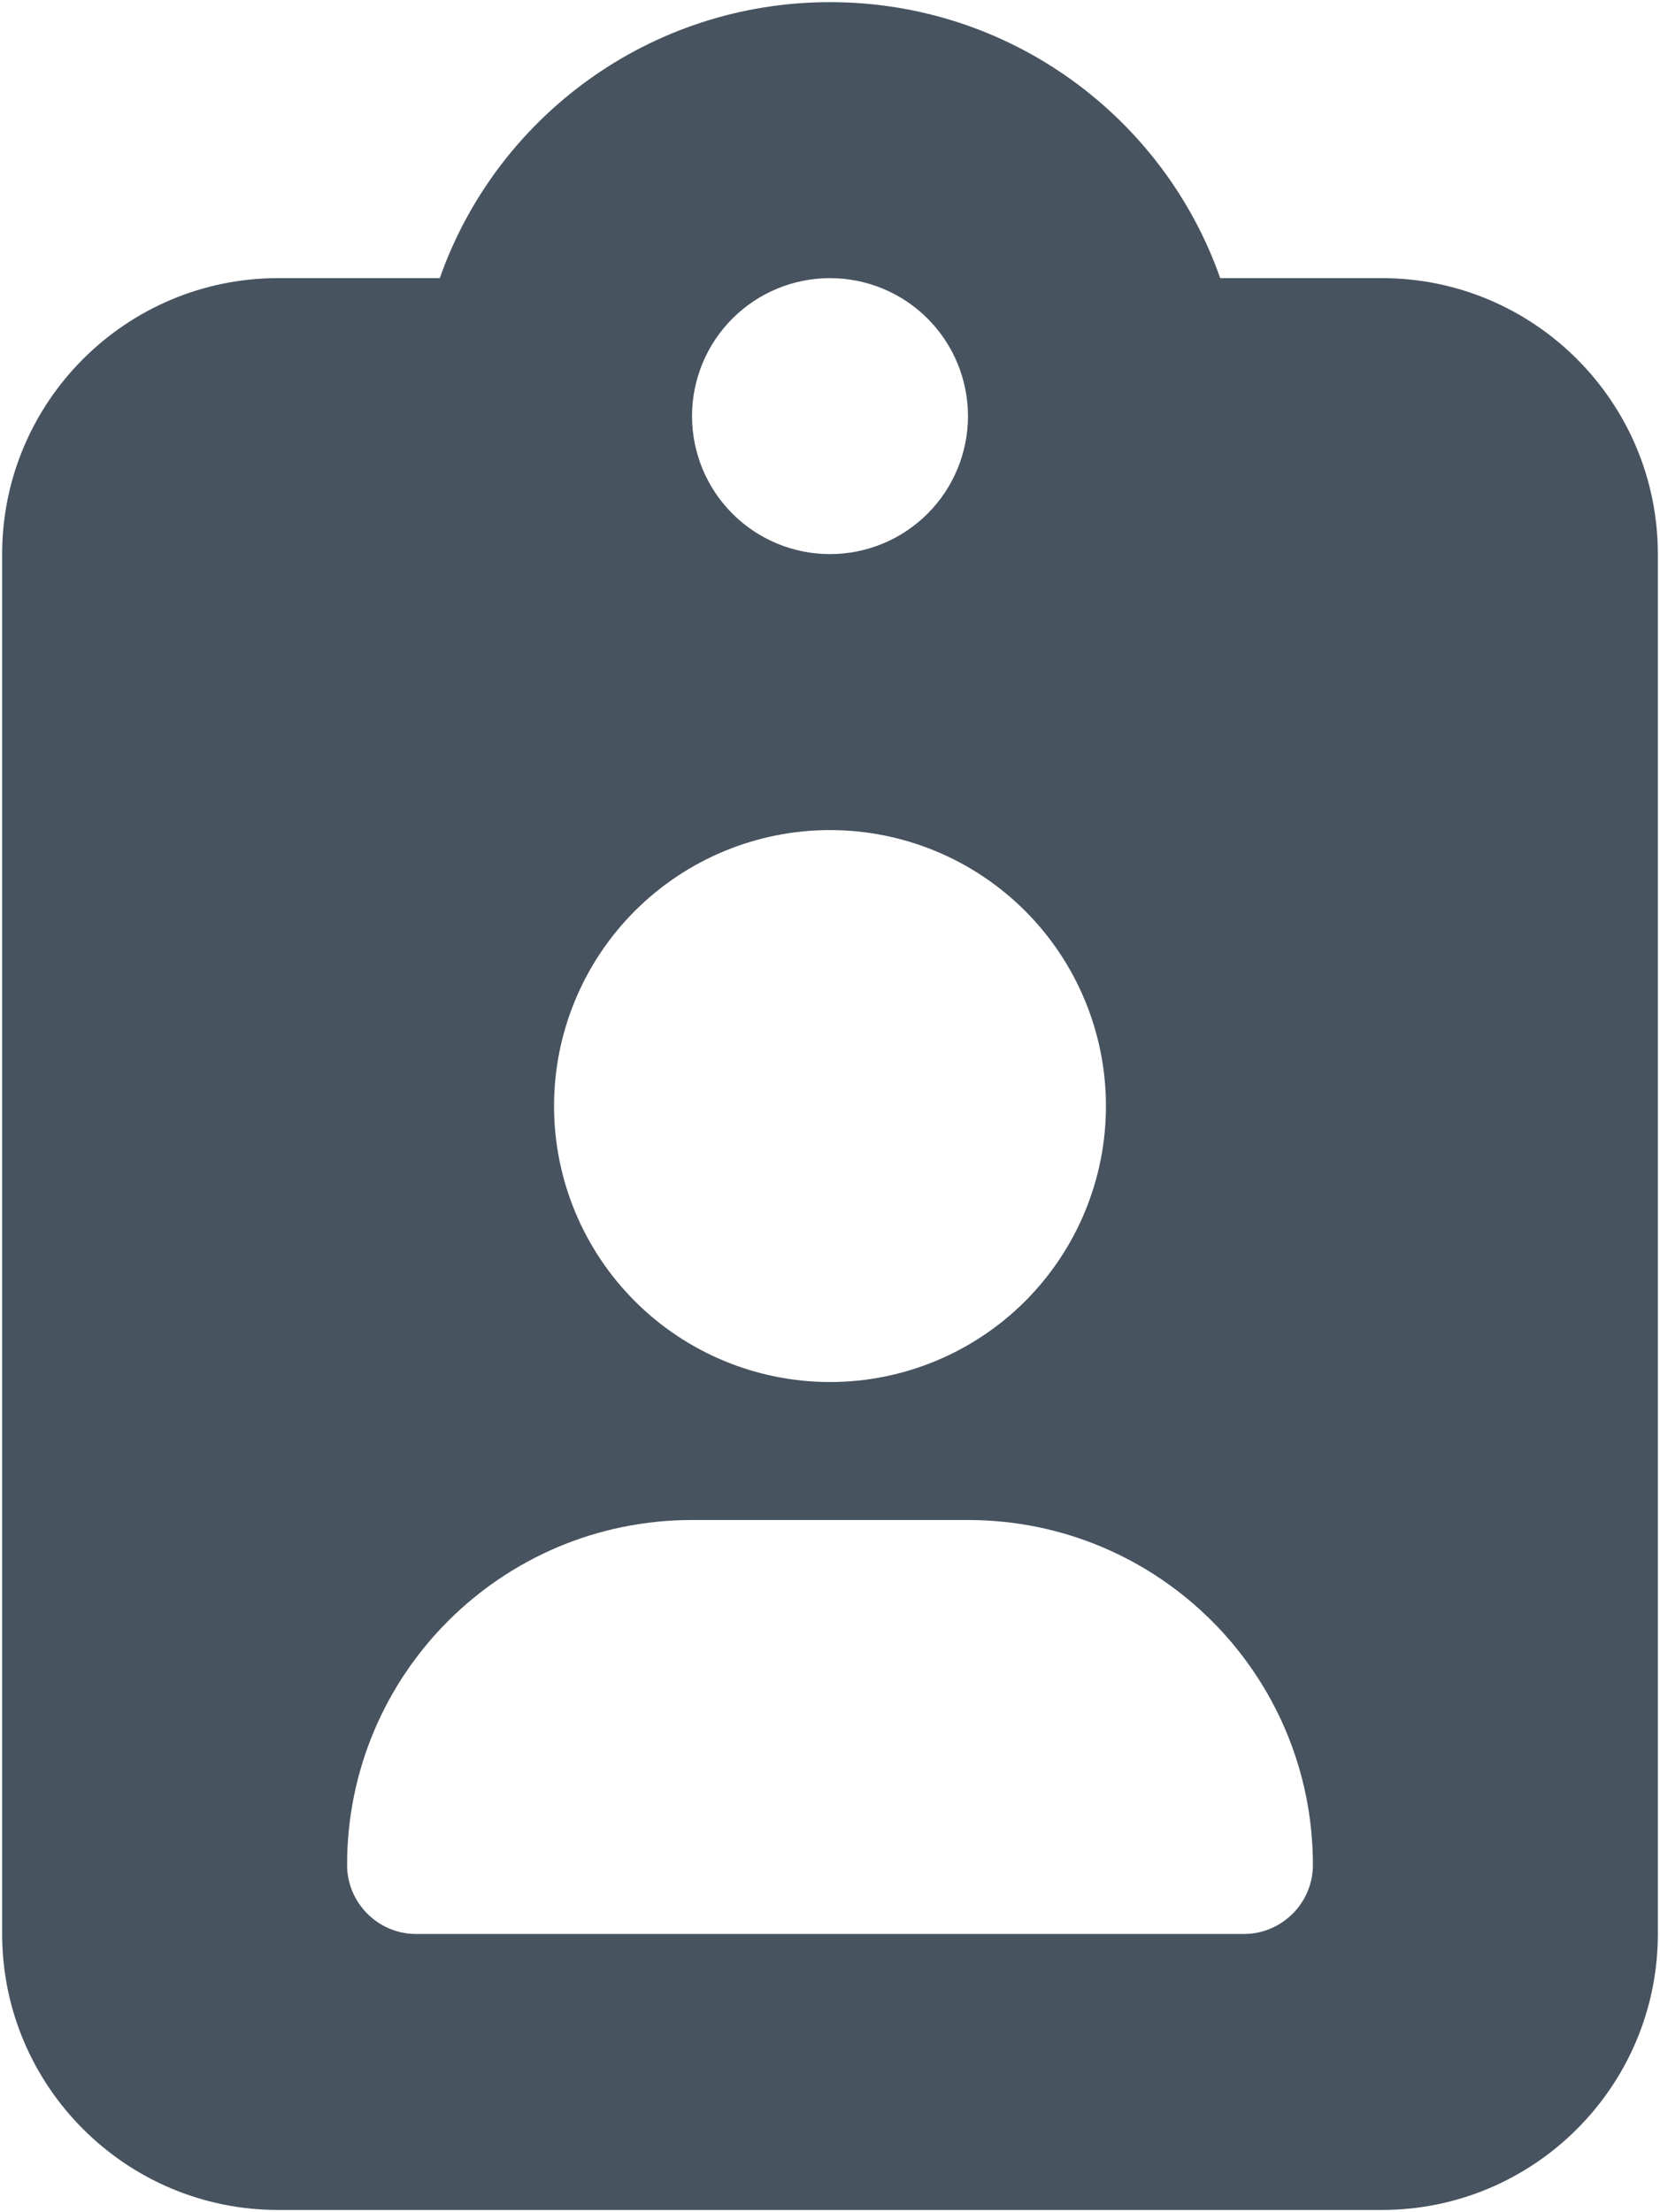 <svg width="385" height="513" viewBox="0 0 385 513" fill="none" xmlns="http://www.w3.org/2000/svg">
<g clip-path="url(#clip0_104_968)">
<path d="M192.5 0.5C150.7 0.5 115.1 27.2 102 64.5H64.5C29.2 64.5 0.5 93.2 0.5 128.5V448.5C0.5 483.8 29.2 512.5 64.5 512.5H320.5C355.8 512.5 384.5 483.8 384.5 448.5V128.5C384.5 93.2 355.8 64.5 320.5 64.5H283C269.9 27.2 234.3 0.5 192.5 0.5ZM192.5 64.5C200.987 64.5 209.126 67.871 215.127 73.873C221.129 79.874 224.5 88.013 224.5 96.5C224.5 104.987 221.129 113.126 215.127 119.127C209.126 125.129 200.987 128.5 192.5 128.5C184.013 128.5 175.874 125.129 169.873 119.127C163.871 113.126 160.5 104.987 160.5 96.5C160.5 88.013 163.871 79.874 169.873 73.873C175.874 67.871 184.013 64.5 192.5 64.5ZM128.5 256.5C128.5 239.526 135.243 223.247 147.245 211.245C159.247 199.243 175.526 192.5 192.5 192.5C209.474 192.5 225.753 199.243 237.755 211.245C249.757 223.247 256.5 239.526 256.5 256.5C256.5 273.474 249.757 289.752 237.755 301.755C225.753 313.757 209.474 320.5 192.5 320.5C175.526 320.5 159.247 313.757 147.245 301.755C135.243 289.752 128.5 273.474 128.5 256.5ZM80.5 432.5C80.5 388.3 116.3 352.5 160.5 352.5H224.5C268.7 352.5 304.5 388.3 304.5 432.5C304.5 441.3 297.3 448.5 288.5 448.5H96.5C87.7 448.5 80.5 441.3 80.5 432.5Z" fill="#47535F"/>
</g>
<defs>
<clipPath id="clip0_104_968">
<rect width="384" height="512" fill="white" transform="translate(0.5 0.5)"/>
</clipPath>
</defs>
</svg>
